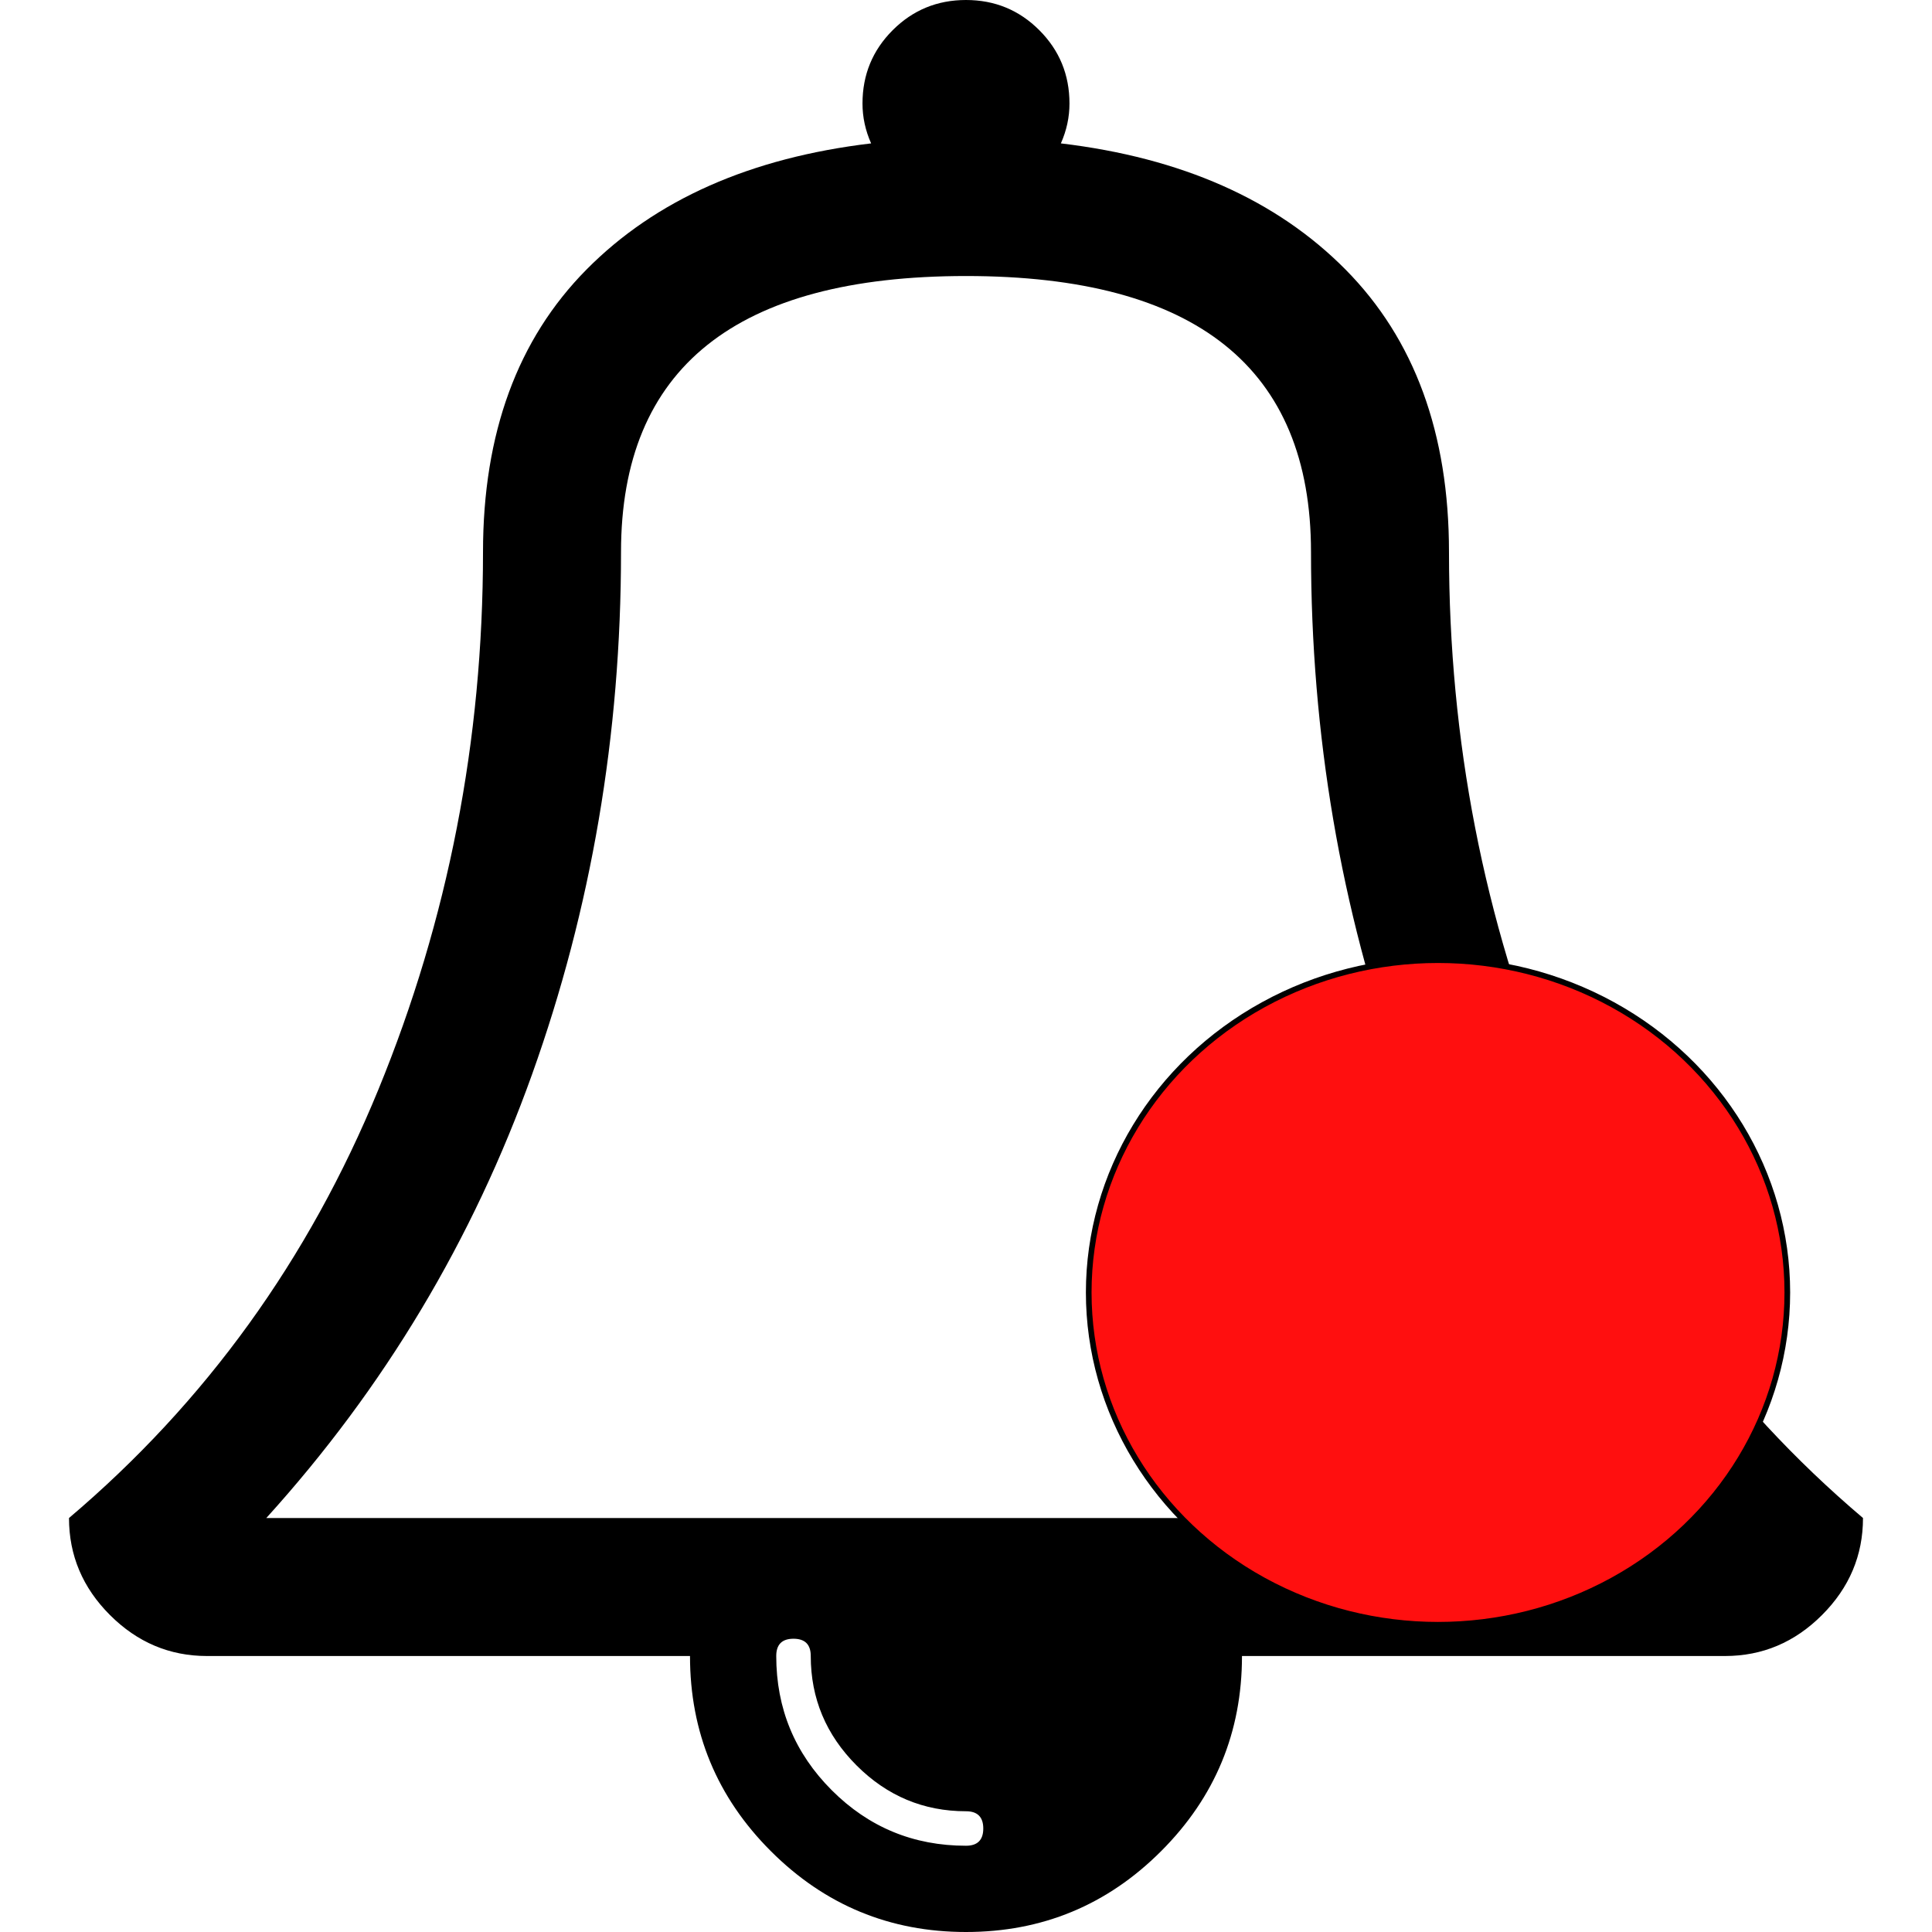<svg version="1.1" id="Capa_1" xmlns="http://www.w3.org/2000/svg" xmlns:xlink="http://www.w3.org/1999/xlink"
				x="0px" y="0px" width="511.63px" height="511.63px" viewBox="0 0 511.63 511.63"
				style="enable-background:new 0 0 511.63 511.63" xml:space="preserve">
				<g>
					<path
						d="M411.404,288.506c-18.455-45.014-27.685-92.455-27.685-142.325c0-31.405-9.131-56.337-27.398-74.802
          c-18.28-18.464-43.406-29.602-75.383-33.407c1.52-3.424,2.279-6.945,2.279-10.562c0-7.614-2.663-14.091-7.991-19.416
          C269.898,2.663,263.427,0,255.812,0c-7.61,0-14.083,2.663-19.414,7.994c-5.33,5.329-7.993,11.802-7.993,19.416
          c0,3.617,0.76,7.135,2.285,10.562c-31.977,3.809-57.103,14.942-75.375,33.407c-18.271,18.464-27.406,43.396-27.406,74.802
          c0,49.87-9.229,97.311-27.694,142.325c-18.464,45.015-45.776,82.847-81.942,113.492c0,9.896,3.617,18.463,10.85,25.693
          c7.232,7.231,15.796,10.852,25.697,10.852h127.907c0,20.178,7.135,37.404,21.411,51.675c14.277,14.273,31.504,21.412,51.678,21.412
          c20.177,0,37.404-7.139,51.675-21.412c14.273-14.271,21.412-31.497,21.412-51.675H456.81c9.897,0,18.47-3.613,25.694-10.852
          c7.234-7.23,10.852-15.797,10.852-25.693C457.196,371.353,429.881,333.521,411.404,288.506z M255.816,488.787
          c-13.894,0-25.747-4.896-35.548-14.698c-9.801-9.804-14.703-21.658-14.703-35.553c0-3.046,1.524-4.568,4.568-4.568
          c3.046,0,4.57,1.522,4.57,4.568c0,11.231,4.043,20.889,12.132,28.982c8.091,8.094,17.749,12.135,28.98,12.135
          c3.046,0,4.575,1.53,4.575,4.569C260.392,487.268,258.862,488.787,255.816,488.787z M70.523,401.998
          c31.217-34.454,54.674-73.614,70.376-117.486s23.557-89.982,23.557-138.327c0-48.727,30.452-73.089,91.36-73.089
          c60.907,0,91.361,24.362,91.361,73.089c0,48.345,7.851,94.455,23.555,138.327c15.697,43.875,39.167,83.032,70.38,117.486H70.523z" />
				</g>
				<g>
					<ellipse stroke="#000" ry="88" rx="92.5" id="svg_3" cy="342.268" cx="380.815" stroke-width="1.5"
						fill="#ff0f0f" />
				</g>
			</svg>